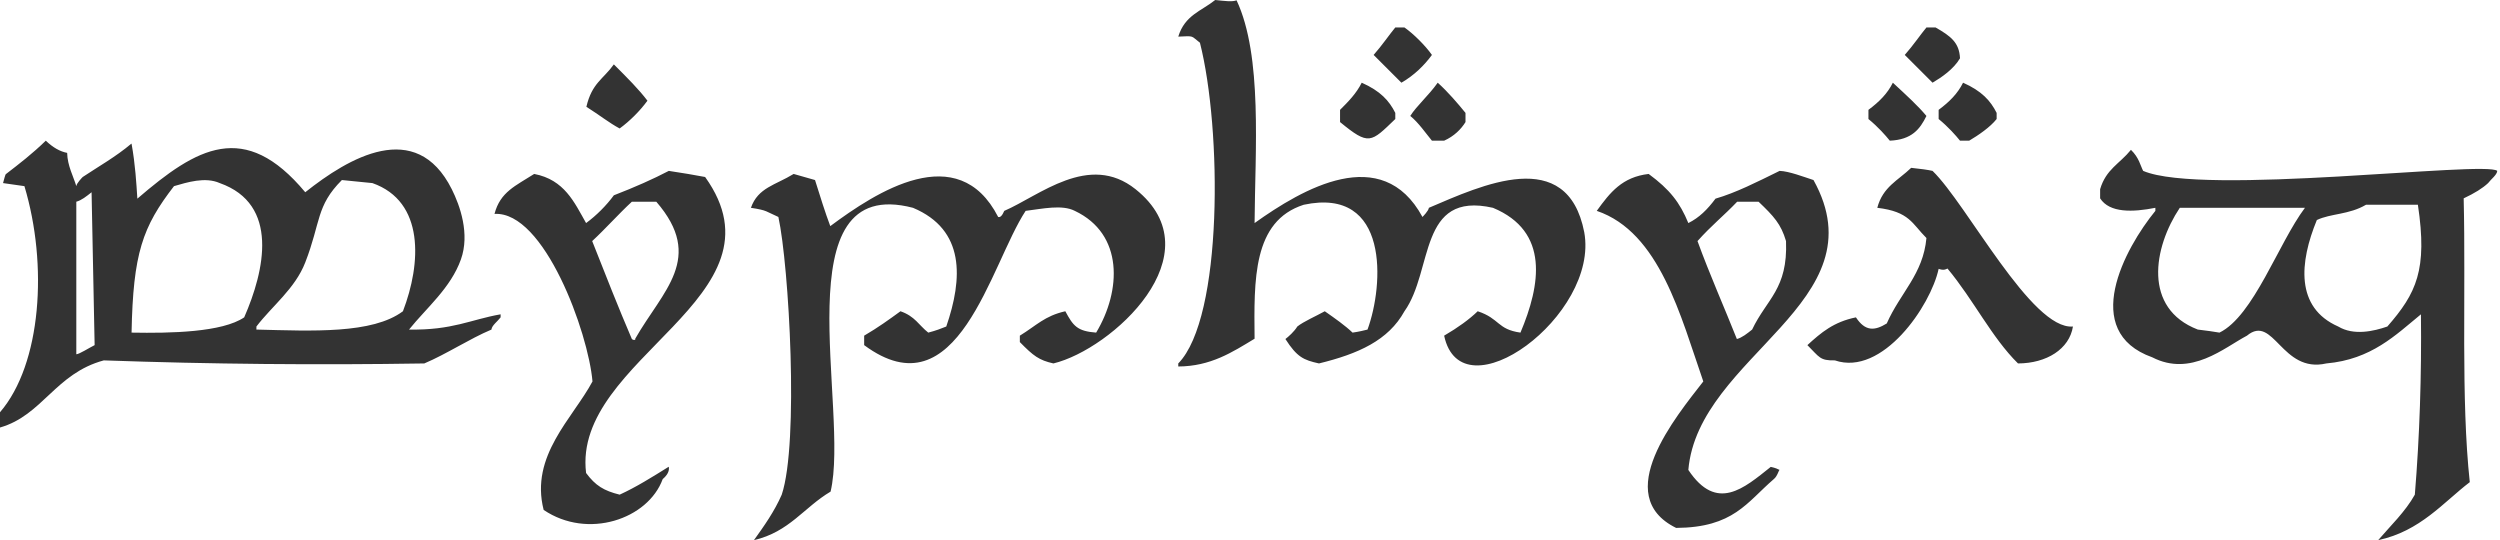 <svg width="486" height="105" viewBox="0 0 486 105" fill="none" xmlns="http://www.w3.org/2000/svg">
<path fill-rule="evenodd" clip-rule="evenodd" d="M236.235 0C238.154 0.198 239.539 0.396 240.389 0.059C245.475 10.884 243.979 29.318 243.89 43.364C253.184 36.733 268.649 27.652 276.527 42.178C276.587 42.119 277.714 40.992 277.774 40.398C287.951 36.072 304.67 28.146 307.978 45.144C310.932 61.333 284.106 81.006 280.741 65.254C283.45 63.673 285.627 62.09 287.268 60.508C291.599 61.946 291.028 64.019 295.576 64.661C299.489 55.398 301.272 44.999 290.235 40.398C275.687 37.09 278.679 52.588 273.026 60.508C269.896 66.179 264.055 68.78 256.411 70.653C253.403 69.99 252.139 69.422 249.884 65.907C250.477 65.452 251.604 64.463 252.198 63.475C253.444 62.486 255.758 61.497 257.538 60.508C259.516 61.892 261.495 63.277 262.938 64.661C264.264 64.463 265.055 64.265 265.846 64.068C269.026 55.414 270.17 36.24 253.444 39.805C243.498 42.992 243.783 54.419 243.89 65.847C239.572 68.458 235.362 71.214 229.055 71.246C229.055 71.582 229.055 71.384 229.055 70.653C237.79 61.742 237.525 25.041 233.268 8.305C231.466 6.94 232.272 6.961 229.055 7.119C230.343 2.92 233.556 2.154 236.235 0ZM271.246 5.339C271.84 5.339 272.967 5.339 273.026 5.339C274.807 6.585 277.121 8.898 278.367 10.678C276.923 12.655 274.945 14.633 272.433 16.076C270.989 14.633 269.011 12.655 267.033 10.678C268.615 8.898 270.198 6.585 271.246 5.339ZM374.499 5.339C375.092 5.339 376.22 5.339 376.279 5.339C379.237 7.037 380.879 8.27 381.026 11.331C379.78 13.446 377.466 15.029 375.686 16.076C374.242 14.633 372.264 12.655 370.286 10.678C371.868 8.898 373.451 6.585 374.499 5.339ZM119.334 12.517C122.044 15.226 124.22 17.401 125.862 19.576C124.418 21.553 122.439 23.531 120.462 24.975C118.484 23.927 116.505 22.344 113.993 20.763C115.065 16.144 117.267 15.406 119.334 12.517ZM264.719 16.076C268.346 17.692 270.053 19.565 271.246 21.949C271.246 22.345 271.246 22.74 271.246 23.136C266.47 27.737 266.139 28.352 260.505 23.729C260.505 23.531 260.505 23.333 260.505 23.136C260.505 22.542 260.505 21.415 260.505 21.356C262.088 19.774 263.671 18.192 264.719 16.076ZM279.494 16.076C281.472 17.856 283.451 20.169 284.894 21.949C284.894 22.009 284.894 23.136 284.894 23.729C284.044 25.113 282.659 26.497 280.741 27.348C280.484 27.348 279.692 27.348 278.367 27.348C277.319 26.102 275.736 23.788 274.154 22.542C275.4 20.565 277.714 18.587 279.494 16.076ZM367.971 16.076C370.681 18.587 372.858 20.565 374.499 22.542C373.244 25.099 371.666 27.162 367.378 27.348C366.528 26.3 365.143 24.717 363.224 23.136C363.224 22.542 363.224 21.415 363.224 21.356C365.34 19.774 366.923 18.192 367.971 16.076ZM381.62 16.076C385.247 17.692 386.954 19.565 388.147 21.949C388.147 22.345 388.147 22.74 388.147 23.136C386.901 24.717 384.587 26.3 382.807 27.348C382.747 27.348 381.62 27.348 381.026 27.348C380.176 26.3 378.791 24.717 376.872 23.136C376.872 22.542 376.872 21.415 376.872 21.356C378.989 19.774 380.572 18.192 381.62 16.076ZM8.901 27.348C10.286 28.672 11.671 29.463 13.055 29.72C13.114 32.231 14.242 34.209 14.835 36.186C14.895 35.593 16.022 34.466 16.081 34.407C19.048 32.43 22.55 30.452 25.517 27.941C25.714 27.941 25.912 27.941 25.576 27.941C26.308 32.033 26.506 35.594 26.703 38.619C38.253 28.686 47.535 23.225 59.341 37.373C67.725 30.702 80.856 22.883 87.824 36.78C89.441 40.004 91.367 45.473 89.604 50.424C87.621 55.992 82.913 59.838 79.516 64.068C87.993 64.215 91.445 62.134 97.319 61.102C97.319 61.299 97.319 61.497 97.319 61.695C96.725 62.486 95.598 63.277 95.538 64.068C91.187 65.907 86.835 68.814 82.484 70.653C61.717 70.989 40.943 70.791 20.176 70.059C10.758 72.6 8.266 80.749 0 83.11C0 82.656 0 81.667 0 80.144C8.08 70.748 9.332 51.426 4.747 36.186C3.363 35.989 1.978 35.791 0.593 35.593C0.791 35 0.989 33.873 1.187 33.814C3.758 31.836 6.33 29.859 8.901 27.348ZM414.257 29.127C415.853 30.674 416.093 32.214 416.631 33.22C428.171 38.178 483.254 31.192 485.466 33.22C485.407 34.011 484.279 34.803 483.686 35.593C482.638 36.581 481.055 37.57 478.938 38.559C479.376 56.687 478.378 77.515 480.125 93.729C475.015 97.631 470.487 103.271 462.323 105C464.697 102.232 467.604 99.463 469.444 96.161C470.374 84.832 470.769 72.965 470.631 61.102C465.721 65.119 461.006 69.881 452.235 70.653C443.516 72.652 442.025 60.946 436.807 65.254C432.374 67.59 425.93 73.334 418.411 69.466C404.289 64.44 413.05 48.281 419.004 40.992C419.004 41.328 419.004 41.13 419.004 40.398C414.653 41.258 410.115 41.437 408.264 38.559C408.264 37.966 408.264 36.839 408.264 36.78C409.421 32.873 412.038 31.865 414.257 29.127ZM371.532 32.627C373.45 32.825 374.835 33.023 375.686 33.22C382.342 39.648 394.934 64.19 402.982 63.475C402.286 67.866 397.844 70.635 392.301 70.653C387.182 65.611 383.71 58.356 378.593 52.203C378.198 52.401 377.802 52.599 376.872 52.263C375.334 59.457 365.947 73.214 356.697 70.059C353.757 70.116 353.725 69.446 351.356 67.093C354.05 64.631 356.462 62.582 360.791 61.695C362.609 64.45 364.422 64.335 366.785 62.881C369.423 56.893 373.866 53.301 374.499 46.271C371.692 43.484 371.235 41.147 364.945 40.398C366.024 36.312 368.959 35.105 371.532 32.627ZM130.015 33.22C132.725 33.616 134.901 34.011 137.077 34.407C153.841 57.819 111.206 69.556 113.934 91.949C115.765 94.413 117.385 95.397 120.462 96.161C123.626 94.718 126.791 92.74 129.956 90.763C130.154 90.763 130.352 90.763 130.015 90.763C130.154 91.553 129.758 92.345 128.829 93.136C125.98 100.938 114.244 104.921 105.686 99.127C102.993 88.592 111.337 81.334 115.18 74.153C114.368 64.634 105.806 41.019 96.132 41.585C97.246 37.286 100.273 36.109 103.846 33.814C109.73 34.938 111.644 39.325 113.934 43.364C115.912 41.921 117.89 39.943 119.334 37.966C123.428 36.385 126.99 34.802 130.015 33.22ZM345.956 33.22C347.796 33.28 350.703 34.407 352.543 35C365.781 58.826 330.132 69.042 328.213 91.356C333.743 99.655 339.048 94.889 344.235 90.763C345.165 90.96 345.56 91.158 345.956 91.356C345.758 91.415 345.56 92.542 344.829 93.136C339.557 97.67 337.012 102.549 325.84 102.627C313.068 96.338 325.796 81.004 331.121 74.153C326.739 61.545 322.643 45.142 310.411 40.992C313.007 37.395 315.357 34.416 320.499 33.814C324.614 36.844 326.568 39.369 328.213 43.364C330.329 42.317 331.912 40.734 333.494 38.619C337.469 37.463 341.523 35.402 345.956 33.22ZM154.286 33.814C155.67 34.209 157.055 34.604 158.44 35C159.429 38.164 160.418 41.328 161.407 43.958C170.274 37.365 186.218 26.924 194.044 42.178C194.44 42.316 194.835 41.921 195.231 40.992C202.002 38.091 211.695 29.548 220.747 36.78C236.522 49.383 216.117 67.918 204.785 70.653C201.983 70.02 200.904 69.202 198.257 66.5C198.257 66.441 198.257 65.314 198.257 65.254C201.511 63.255 203.098 61.407 207.099 60.508C208.622 63.344 209.398 64.383 213.092 64.661C217.991 56.517 218.467 45.494 208.938 40.992C206.47 39.719 202.59 40.598 199.385 40.992C192.514 51.436 186.235 80.603 167.993 67.093C167.993 67.43 167.993 67.231 167.993 66.5C167.993 66.441 167.993 65.314 167.993 65.254C170.703 63.673 172.88 62.09 175.055 60.508C177.895 61.5 178.589 63.186 180.455 64.661C181.978 64.265 182.967 63.87 183.956 63.475C187.168 54.156 187.657 44.669 177.488 40.398C151.8 33.688 165.251 79.579 161.466 95.568C156.286 98.635 153.457 103.402 146.571 105C148.549 102.232 150.528 99.463 151.971 96.161C155.341 86.084 153.384 51.648 151.319 42.178C148.846 41.098 149.237 40.897 145.978 40.398C147.351 36.468 150.744 35.988 154.286 33.814ZM25.576 64.661C33.227 64.801 43.207 64.595 47.472 61.695C51.456 52.604 54.345 39.71 42.725 35.593C39.87 34.322 36.331 35.463 33.824 36.186C27.707 44.101 25.878 49.228 25.576 64.661ZM66.462 35C61.41 40.058 62.397 43.161 59.341 51.017C57.35 56.135 52.93 59.436 49.846 63.475C49.846 63.672 49.846 63.87 49.846 64.068C60.711 64.34 72.399 64.945 78.33 60.508C81.898 51.232 82.584 39.175 72.396 35.593C70.418 35.396 68.439 35.197 66.462 35ZM17.802 37.373C16.813 38.164 15.824 38.955 14.835 39.212C14.835 49.632 14.835 59.521 14.835 68.873C15.488 68.814 17.209 67.686 18.396 67.093C18.198 57.544 18 47.456 17.802 37.373ZM122.835 39.212C120.264 41.585 117.692 44.492 115.121 46.864C117.692 53.389 120.264 59.916 122.835 65.907C123.231 66.243 123.626 66.045 123.488 65.847C128.825 56.494 137.076 50.165 127.582 39.212C126 39.212 124.417 39.212 122.835 39.212ZM337.708 39.212C335.063 41.98 332.784 43.751 329.993 46.864C332.367 53.389 335.275 59.916 337.648 65.907C338.638 65.65 339.626 64.859 340.615 64.068C343.454 58.095 347.572 56.199 347.202 46.864C346.217 43.525 344.816 42.033 341.862 39.212C341.011 39.212 339.626 39.212 337.708 39.212ZM459.949 39.805C456.639 41.755 453.109 41.482 450.396 42.771C447.013 50.989 446.187 59.794 454.549 63.475C457.551 65.281 461.432 64.402 464.103 63.475C469.74 57.014 471.943 52.469 470.037 39.805C467.209 39.805 463.846 39.805 459.949 39.805ZM423.752 40.398C418.591 48.138 416.563 59.953 427.253 64.068C428.835 64.265 430.418 64.463 431.466 64.661C438.107 61.415 442.908 47.294 448.081 40.398C440.506 40.398 432.395 40.398 423.752 40.398Z" fill="#333333"/>
</svg>
